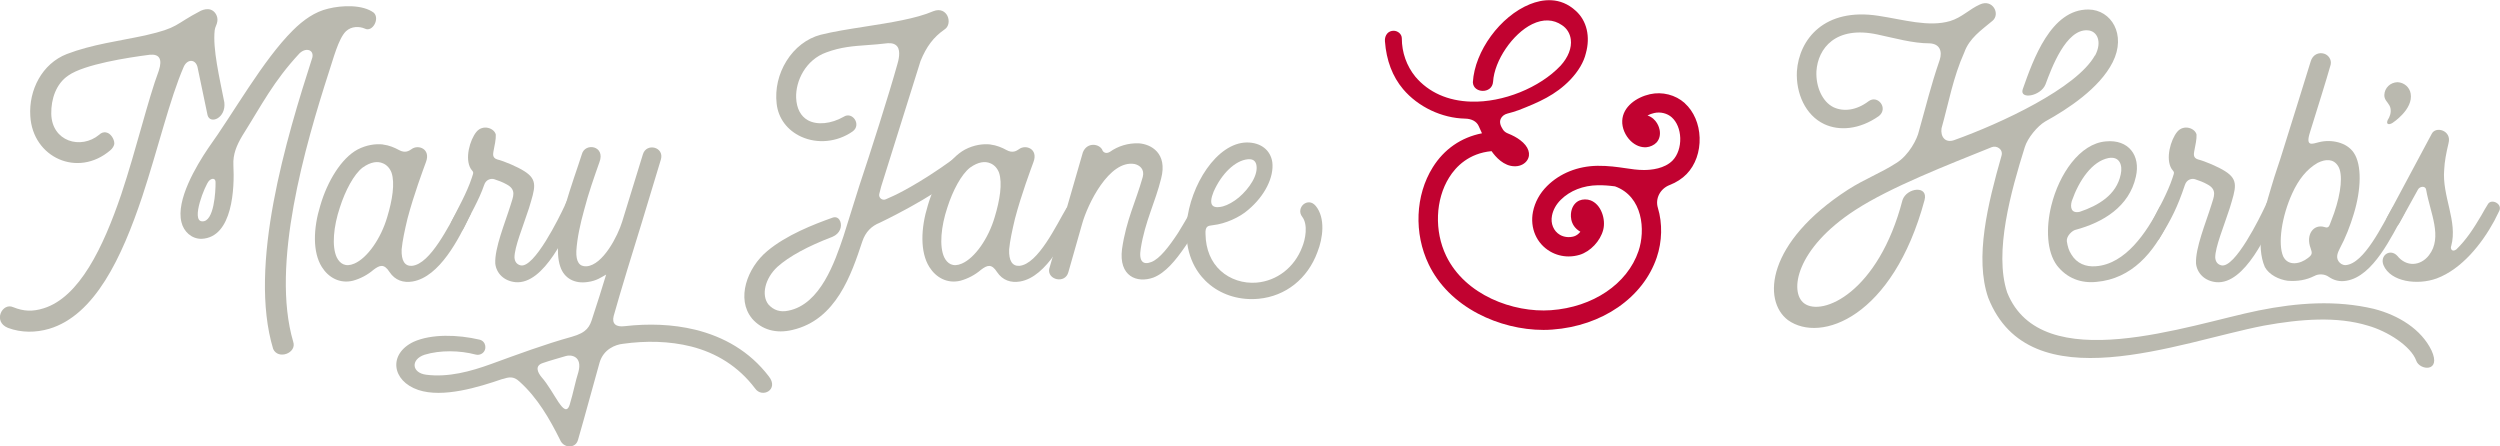 <svg xmlns="http://www.w3.org/2000/svg" id="Layer_1" viewBox="0 0 441.32 78.79"><defs><style>.cls-1{fill:#bab9af;}.cls-2{fill:#c10230;}</style></defs><g><g><path class="cls-1" d="m35.49,1.88c.5-.22,1.13-.37,1.71-.17.79.27,1.3,1.19,1.17,2.05-.06.57-.41,1-.47,1.58-.37,3.28.85,8.39,1.7,12.73.33,2.77-2.5,3.96-2.96,2.26l-1.78-8.52c-.38-1.42-1.8-1.4-2.42-.03-2.47,5.67-4.54,14.47-7.33,22.92-3.6,10.75-8.35,20.94-16.44,23.35-2.34.68-4.9.72-7.27-.17-2.73-1.1-1-4.54.94-3.65,1.87.75,3.43.8,5.35.2,6.31-1.95,10.52-10.72,13.71-20.1,2.72-8.17,4.72-16.75,6.63-21.84.68-2.08.09-2.99-1.61-2.82-3.84.49-11.52,1.68-14.34,3.65-2.19,1.46-3.07,4.18-3.03,6.75.08,4.92,5.23,6.4,8.47,3.71.35-.36.85-.51,1.28-.38.71.13,1.37,1.12,1.38,1.9,0,.43-.34.93-.69,1.22-5.76,4.94-13.73,1.29-14.14-6.04-.29-4.56,2.06-9.23,6.45-10.94,4.46-1.71,9.23-2.29,13.84-3.29,6.03-1.38,5.03-1.86,9.83-4.36Zm5.71,27.27c-.1-1.92.58-3.5,1.56-5.16,3.54-5.62,5.47-9.57,10.1-14.56,1.12-1.09,2.55-.68,2.29.68-4.61,14.33-11.38,36.74-6.93,51.49.89,1.98,4.22.72,3.54-1.27-4-13.62,2.08-34.52,6.35-47.77.68-2.01,1.62-5.73,2.95-7.03.98-.94,2.41-.89,3.34-.48,1.36.69,2.68-1.75,1.59-2.8-1.95-1.47-5.65-1.33-8.06-.72-2.34.54-4.39,2-6.21,3.81-5.33,5.29-10.45,14.56-14.98,20.84-2.09,3.1-5.7,9.14-4.71,13.04.38,1.63,1.76,2.96,3.54,2.94,5.55-.23,5.84-9.07,5.63-12.99Zm-5.54,9.92c-2-.11.54-6.42,1.24-7.15.49-.51,1.2-.52,1.15.34.02,1.43-.24,6.99-2.38,6.81Z"></path><path class="cls-1" d="m67.59,25.51c1.11.14,2.07.55,2.83.97,1.11.62,1.8.14,2.21-.14,1.18-.9,3.46-.07,2.56,2.28-.48,1.31-2.14,5.74-3.25,9.95-.48,2-.9,3.94-1.04,5.46-.07,2,.55,2.97,1.8,2.9,3.32-.28,6.57-7.26,8.3-10.16.62-1.04,2.77,0,1.94,1.31-1.93,4.06-5.32,10.78-10.09,11.61-1.66.28-3.11-.21-4.08-1.66-.97-1.52-1.73-1.24-2.83-.41-1.04.9-2.35,1.59-3.66,1.94-2.28.55-4.29-.55-5.46-2.42-1.66-2.63-1.52-6.84-.28-10.85,1.24-4.29,3.73-8.36,6.57-9.89,1.59-.83,3.18-1.04,4.49-.9Zm0,3.32c-.9-.41-2.14-.28-3.59.76-1.52,1.18-3.04,4.01-4.01,7.05-1.11,3.32-1.45,6.84-.55,8.78.55,1.11,1.52,1.8,3.11,1.11,2.28-.97,4.7-4.42,5.81-8.23.9-2.97,1.38-5.95.76-7.81-.28-.76-.83-1.38-1.52-1.66Z"></path><path class="cls-1" d="m87.52,23.79c.05.69-.21,1.96-.41,2.94-.04.35-.27,1.13.66,1.41,1.27.32,3.63,1.33,4.79,2.08,2.47,1.56,1.88,2.98.82,6.53-1.08,3.33-2.56,6.84-2.56,8.71.05.76.43,1.22,1.07,1.38,2.4.59,6.87-8.53,7.77-10.47.12-.29.24-.57.36-.79.54-1.15,2.75-.27,2.09,1.17-.13.15-.19.29-.25.43-1.74,3.8-5.78,13.1-10.87,12.63-2.02-.2-3.37-1.56-3.56-3.28-.13-2.76,1.71-7.12,2.72-10.38.39-1.35,1.13-2.65-.75-3.62-.65-.37-1.43-.66-2.14-.89-.5-.17-1.46-.03-1.8,1.03-.86,2.56-2.46,5.22-3.67,7.73-.61,1.22-2.94.56-2.1-1.3,1.03-2.08,2.75-5.1,3.6-7.72.4-1.14.28-.92-.18-1.58-1.1-1.79-.16-5.12.99-6.52,1.15-1.4,3.21-.65,3.43.52Z"></path><path class="cls-1" d="m88.7,66.9c-4.22,1.45-10.51,3.39-14.86,1.94-4.7-1.59-5.32-6.36-.83-8.5,3.15-1.42,7.81-1.28,11.65-.38,1.15.27,1.4,1.81.41,2.46h0c-.33.21-.72.27-1.1.17-2.81-.74-6.25-.81-9.02.03-2.49.83-2.29,3.2.28,3.53,3.91.5,7.85-.58,11.49-1.9,4.71-1.71,9.39-3.46,14.22-4.8,2.7-.76,3.18-1.8,3.66-3.39.28-.76,2.19-6.83,2.4-7.59-.76.41-1.66,1.11-3.25,1.31-2.28.35-4.15-.62-4.84-2.7-.9-2.56-.21-6.64.83-10.58.97-3.53,2.28-7.05,2.97-9.26.55-2.14,4.22-1.52,3.11,1.38-.9,2.56-1.94,5.46-2.7,8.43-.69,2.49-1.24,4.98-1.38,7.26-.07,1.94.55,2.77,1.8,2.7,2.9-.21,5.53-5.39,6.29-7.88l3.66-11.89c.62-2.07,3.8-1.31,3.18.9l-3.39,11.2c-1.17,3.73-3.92,12.7-4.95,16.44-.35,1.38.41,2,1.94,1.8,4.22-.48,8.43-.35,12.44.62,5.05,1.24,9.61,3.8,13,8.23,1.87,2.35-1.18,3.94-2.42,2.14-2.97-3.94-6.91-6.29-11.27-7.4-3.87-.97-8.02-1.04-12.03-.48-1.38.14-3.46.97-4.15,3.32-1.31,4.63-2.42,8.85-3.8,13.62-.21.76-.76,1.17-1.52,1.17s-1.38-.48-1.66-1.17c-1.8-3.6-3.94-7.4-7.19-10.3-1.04-.97-1.87-.76-2.97-.41m9.95,4.15c.62.9,1.52,2.07,2,.07.48-1.52.97-4.01,1.45-5.46.76-2.83-1.31-3.11-2.21-2.83-1.38.42-2.7.76-4.08,1.24-1.45.48-.9,1.66-.21,2.49,1.11,1.24,2.21,3.25,3.04,4.49Z"></path></g><g><path class="cls-1" d="m132.73,56.21c1.73,2.01,4.27,2.73,7.17,2.03,7.72-1.79,10.39-9.79,12.33-15.64.57-1.66,1.59-2.69,3.09-3.29.09-.04,9.08-4.31,14.13-8.47,2.75-2.27,3.99-4.28,3.56-4.83-.31-.41-1.73-.11-4.69,2.04-6.18,4.51-10.48,6.47-10.53,6.49l-1.42.64c-.29.13-.63.09-.88-.12-.25-.21-.35-.53-.27-.84l.33-1.29,6.95-22.16c1.04-2.55,2.29-4.21,4.21-5.55.84-.52.92-1.64.53-2.43-.36-.72-1.21-1.32-2.49-.81-3.03,1.31-7.59,2.02-12,2.71-2.89.45-5.62.88-7.9,1.45-2.43.65-4.56,2.29-6.01,4.62-1.42,2.28-2.04,4.96-1.74,7.54.28,2.57,1.86,4.7,4.33,5.83,2.87,1.31,6.34.97,9.06-.91.87-.61.81-1.56.39-2.17-.39-.57-1.17-.95-1.96-.43-2.21,1.26-4.68,1.5-6.3.61-1.28-.71-2-2.08-2.08-3.96-.11-3,1.69-6.72,5.33-8.02,2.59-.96,4.74-1.11,7.24-1.29,1.13-.08,2.3-.17,3.6-.33.8-.05,1.36.15,1.69.59.63.83.2,2.49.02,3.08-1.55,5.56-4.72,15.48-6.74,21.53-.95,2.92-1.89,6.14-2.78,8.87-1.52,4.5-4.07,12.03-9.73,13.14-1.41.31-2.6-.06-3.52-1.09-1.31-1.65-.6-4.63,1.59-6.65,2.06-1.84,5.32-3.62,9.7-5.29,1.36-.57,1.73-1.82,1.39-2.72-.19-.5-.58-.77-1.02-.74-.1,0-.19.03-.3.06-3.36,1.19-8.22,3.09-11.57,5.91-3.57,2.97-5.51,8.45-2.71,11.88Z"></path><path class="cls-1" d="m174.83,25.51c1.11.14,2.07.55,2.83.97,1.11.62,1.8.14,2.21-.14,1.18-.9,3.46-.07,2.56,2.28-.48,1.31-2.14,5.74-3.25,9.95-.48,2-.9,3.94-1.04,5.46-.07,2,.55,2.97,1.8,2.9,3.32-.28,6.57-7.26,8.3-10.16.62-1.04,2.77,0,1.94,1.31-2.07,3.66-5.32,10.78-10.09,11.61-1.66.28-3.11-.21-4.08-1.66-.97-1.52-1.73-1.24-2.83-.41-1.04.9-2.35,1.59-3.66,1.94-2.28.55-4.29-.55-5.46-2.42-1.66-2.63-1.52-6.84-.28-10.85,1.24-4.29,3.73-8.36,6.57-9.89,1.59-.83,3.18-1.04,4.49-.9Zm0,3.32c-.9-.41-2.14-.28-3.59.76-1.52,1.18-3.04,4.01-4.01,7.05-1.11,3.32-1.45,6.84-.55,8.78.55,1.11,1.52,1.8,3.11,1.11,2.28-.97,4.7-4.42,5.81-8.23.9-2.97,1.38-5.95.76-7.81-.28-.76-.83-1.38-1.52-1.66Z"></path><path class="cls-1" d="m194.6,26.54c.07.14.48.76,1.31.28,1.45-1.04,3.25-1.59,5.12-1.52,2.14.14,5.12,1.73,3.94,6.22-1.04,4.22-2.83,7.54-3.59,12.31-.41,2.42.48,2.97,1.87,2.42,1.45-.55,3.11-2.7,4.7-5.12,1.24-2,2.35-4.01,3.04-5.12.62-1.04,2.77,0,1.94,1.38-.97,1.66-2.21,4.01-3.73,6.15-1.66,2.42-3.46,4.63-5.6,5.46-2.9,1.04-6.15-.21-5.53-5.05.76-5.19,2.42-8.3,3.66-12.72.35-1.38-.55-2.07-1.45-2.28-4.49-.76-8.3,7.12-9.26,10.58l-2.42,8.5c-.55,2.14-3.73,1.38-3.39-.55l5.95-20.6c.76-1.87,2.97-1.52,3.46-.35Z"></path><path class="cls-1" d="m232.24,36.33c-.68-.82-1.55-.72-2.11-.28-.59.48-.88,1.42-.25,2.22,1.06,1.4.57,3.99-.03,5.4-1.35,3.53-4.42,5.91-8.02,6.22-2.36.19-4.68-.57-6.34-2.08-1.7-1.54-2.63-3.77-2.68-6.45-.09-1.44.44-1.5,1.17-1.59l.2-.03c2.09-.23,4.63-1.34,6.18-2.71,2.9-2.44,4.56-5.74,4.24-8.4-.32-2.15-2.04-3.48-4.49-3.48-5.33.06-10,7.57-10.62,14.24-.43,5.3,1.57,8.47,3.32,10.19,2.11,2.08,5.03,3.22,8.15,3.22.42,0,.83-.02,1.25-.06,4.75-.46,8.62-3.53,10.35-8.23.97-2.43,1.47-6.04-.32-8.19Zm-11.69-8.22c.63,0,1.01.28,1.2.84.5,1.84-1.23,4.35-3.05,5.9-.94.78-1.97,1.35-2.81,1.58h0c-.52.14-1.45.3-1.86-.17-.35-.4-.28-1.24.21-2.43,1.42-3.21,3.83-5.5,6.01-5.71.11-.01.2-.02.3-.02Z"></path></g></g><g><path class="cls-1" d="m387.75,23.79c.05.69-.21,1.96-.41,2.94-.04.35-.27,1.13.66,1.41,1.27.32,3.63,1.33,4.79,2.08,2.47,1.56,1.88,2.98.82,6.53-1.08,3.33-2.56,6.84-2.56,8.71.05.76.43,1.22,1.07,1.38,2.4.59,6.87-8.53,7.77-10.47.12-.29.24-.57.36-.79.54-1.15,2.75-.27,2.09,1.17-.13.15-.19.29-.25.43-1.74,3.8-5.78,13.1-10.87,12.63-2.02-.2-3.37-1.56-3.56-3.28-.13-2.76,1.71-7.12,2.72-10.38.39-1.35,1.13-2.65-.75-3.62-.65-.37-1.43-.66-2.14-.89-.5-.17-1.46-.03-1.8,1.03-1.3,3.88-2.38,6.04-4.5,9.43-.65,1.2-2.11-1.14-1.27-3,1.03-2.08,2.75-5.1,3.6-7.72.4-1.14.28-.92-.18-1.58-1.1-1.79-.16-5.12.99-6.52,1.15-1.4,3.21-.65,3.43.52Z"></path><path class="cls-1" d="m369.85,9.79c1.27-2.41.39-4.35-1.34-4.44-3.8-.24-6.35,6.65-7.42,9.54-.85,2.14-4.66,2.72-4.02.86,1.85-5.24,4.97-14.13,11.61-14.07,4.01.04,6.73,4.42,4.27,9.3-2.32,4.61-7.96,8.29-11.92,10.47-1.39.82-3.12,2.94-3.6,4.53-2.42,7.74-5.47,18.53-3.11,25.65,6.06,15.14,32.1,5.67,44.38,3.18,6.85-1.38,13.69-1.87,20.38-.28,4.33,1.11,8.34,3.59,10.15,7.33,1.81,3.94-2.13,3.53-2.7,1.8-.94-2.58-5.09-5.21-8.55-6.18-5.43-1.66-11.8-1.18-18.33,0-15.03,2.9-41.35,13.62-48.67-4.91-2.44-7.05-.08-16.57,2.34-25.07.35-1.18-.9-1.87-1.73-1.52-7.88,3.18-17.82,7.03-24.08,11.09-10.52,6.82-11.7,14.51-9.01,16.49,3.19,2.36,13.11-1.93,17.35-18.26.76-2.19,4.61-2.64,3.88.04-5.57,20.64-18.3,25.32-24.1,21.17-4.58-3.45-3.77-13.76,10.61-23.04,2.86-1.84,5.91-3,8.5-4.69,2.27-1.39,3.73-4.32,4-5.63,1.36-4.78,2.04-7.82,3.68-12.6.48-1.52-.01-2.83-1.81-2.9-2.9.01-6.23-.94-9.13-1.55-7.47-1.63-10.57,2.46-10.83,6.47-.13,2.77,1.06,5.39,3,6.35,1.73.82,4.01.61,6.22-1.06,1.59-1.18,3.53,1.23,1.81,2.62-3.45,2.43-7.04,2.66-9.67,1.42-3.32-1.58-5-5.44-4.81-9.31.39-5.67,4.86-11.29,14.41-9.8,4.43.67,8.86,2.04,12.65.92,2.07-.63,3.38-2.09,5.24-2.92,2.28-1.05,3.67,1.71,2.22,2.89-2,1.67-4.07,3.06-4.96,5.55-1.99,4.43-2.73,8.79-4.03,13.43-.2,1.45.63,2.63,2.22,2.08,8.3-2.97,21.63-9.18,24.86-14.95Z"></path><path class="cls-1" d="m362.12,36.27c1.36-5.52,5.02-10.94,9.63-11.31,3.99-.39,6.16,2.49,5.29,6.23-1.17,5.3-5.8,8.09-10.69,9.39-.48.11-1.58,1.03-1.5,1.99.15.96.34,1.64.81,2.36.96,1.59,2.56,2.21,4.29,2.07,5.25-.35,9.01-6,11.3-10.5.69-1.11,2.31,1.35,1.5,2.7-2.53,5.39-6.44,10.01-12.66,10.56-2.7.28-5.2-.61-6.98-2.9-1.79-2.42-1.98-6.57-.99-10.6Zm5.01,1.12c3.24-1.09,6.49-2.95,7.24-6.61.36-1.62-.19-3.24-2.17-2.88-2.87.58-5.17,3.88-6.47,7.59-.32,1.14-.1,2.23,1.4,1.9Z"></path><path class="cls-1" d="m408.52,48.73c-1.38.69-2.9.97-4.7.83-1.52-.21-3.25-1.04-4.01-2.42-1.59-3.66-.41-9.12,1.11-14.03.69-2.42,1.52-4.63,2.07-6.5,1.94-6.15,3.66-11.75,4.91-15.76.35-1.24,1.45-1.66,2.35-1.38.76.21,1.38,1.04,1.18,1.94-.76,2.7-2.35,7.74-3.66,11.96-.83,2.63.42,2.01,1.59,1.73,2.14-.55,4.91,0,6.15,1.87,1.45,2.14,1.31,6.5,0,10.78-.62,2.07-1.45,4.22-2.49,6.15-.21.48-.76,1.38-.21,2.21.28.41.69.69,1.24.69,3.32-.21,6.57-7.26,8.3-10.16.62-1.04,2.77,0,1.94,1.31-2.07,3.66-5.32,10.85-10.09,11.61-1.18.21-2.21-.07-3.11-.69-.76-.55-1.87-.55-2.56-.14Zm2.9-9.47c.28-.76.35-.9.62-1.66,1.24-3.59,1.59-6.91.69-8.3-.83-1.31-2.21-1.24-3.6-.55-1.94,1.11-3.39,2.97-4.49,5.39-1.87,4.08-2.56,8.92-1.59,11.13.9,1.8,3.04,1.31,4.36.28.83-.62.76-.9.48-1.73-.9-2.35.48-4.36,2.49-3.73.76.28.83-.35,1.04-.83Z"></path><path class="cls-1" d="m421.54,21.12s.15-.25.21-.38c.31-.64.41-1.46.06-2.11s-.92-1-.91-1.85c.04-1.27,1.06-2.24,2.33-2.27,1.19.05,2.13.91,2.32,2,.5,2.79-3.18,5.17-3.18,5.17,0,0-.52.36-.84.19-.3-.16,0-.75,0-.75Z"></path><path class="cls-1" d="m429.26,23.64c.69-1.45,3.6-.62,2.97,1.66-.41,1.73-.69,3.18-.76,4.63-.41,4.7,2.42,9.13,1.24,13.48-.21.48.14,1.18.9.62,1.8-1.73,3.11-3.8,4.42-6.01.41-.76.83-1.45,1.17-2,.62-1.04,2.7,0,1.94,1.31-.28.55-.55,1.11-.83,1.66-2.21,4.08-5.74,8.5-10.16,10.16-3.39,1.24-8.16.62-9.4-2.35-.69-1.73,1.18-2.97,2.42-1.66,1.66,2.07,4.15,1.8,5.6-.07,2.49-3.18.21-7.54-.48-11.54-.07-.76-1.11-.69-1.45-.07l-3.25,5.88c-.9,1.66-2.9.28-2.21-.97l7.88-14.73Z"></path></g><path class="cls-2" d="m297.39,18.19c-1.61-1.45-3.96-2.05-6.13-1.56-2.35.53-4.78,2.18-4.89,4.68-.06,1.26.52,2.63,1.5,3.58.81.78,1.79,1.17,2.77,1.1.66-.05,1.37-.39,1.78-.83.52-.56.72-1.39.55-2.24-.06-.33-.46-1.96-2.14-2.54.37-.19.77-.34,1.19-.43,1.09-.25,2.31.05,3.1.77.9.81,1.44,2.14,1.49,3.64.05,1.56-.45,3.03-1.33,3.95-1.43,1.48-3.8,1.7-5.09,1.7-1.14,0-2.19-.16-3.32-.33-1.38-.2-2.94-.43-4.87-.41-3.48.05-6.64,1.32-8.9,3.57-1.3,1.29-2.15,2.86-2.49,4.55-.56,2.86.63,5.61,3.05,7.01.98.57,2.1.87,3.25.87.66,0,1.31-.1,1.95-.29,1.89-.58,3.64-2.43,4.15-4.4.24-.91.16-2.04-.22-3.01-.41-1.08-1.12-1.86-2.01-2.2-.6-.23-1.4-.22-1.96.02-.7.29-1.23.97-1.42,1.81-.1.41-.49,2.52,1.58,3.71-.33.41-.71.68-1.11.81-.83.25-1.76.16-2.49-.26-1.13-.66-1.69-1.99-1.41-3.4.2-1.02.73-1.98,1.55-2.79,1.63-1.62,3.95-2.53,6.55-2.57.98-.01,1.92.05,3.03.2,4.93,1.79,5.39,7.76,4.14,11.43-1.97,5.8-8.04,9.9-15.46,10.43-6.66.47-15.15-2.67-18.49-9.59-2.12-4.39-1.91-9.96.53-13.85,1.19-1.91,3.46-4.26,7.48-4.64.71,1.02,2.16,2.67,4.09,2.67.05,0,.11,0,.16,0,.86-.03,1.63-.43,2.04-1.06.34-.5.42-1.12.21-1.74-.21-.64-.7-1.25-1.44-1.81-.6-.46-1.31-.84-2.23-1.21-.35-.14-.63-.37-.82-.66-.36-.56-.69-1.23-.39-1.89.2-.45.63-.79,1.17-.93.66-.17,1.36-.37,2.03-.62,3.54-1.38,6.46-2.65,9.05-5.32,1.47-1.55,2.41-3.14,2.78-4.71.82-2.94.16-5.73-1.76-7.47-2.78-2.57-5.94-2.06-8.11-1.19-5.24,2.11-9.76,8.29-10.08,13.78.04,1.03.92,1.51,1.72,1.52.86.02,1.77-.48,1.85-1.62.23-3.74,3.46-8.48,6.91-10.16,1.92-.93,3.73-.87,5.25.18.87.57,1.42,1.46,1.56,2.52.19,1.5-.45,3.14-1.8,4.63-3.68,3.9-10.18,6.52-15.78,6.35-4.11-.11-7.52-1.63-9.86-4.4-1.54-1.89-2.39-4.28-2.39-6.75,0-.82-.75-1.36-1.45-1.36-.44,0-.82.16-1.1.46-.32.35-.48.86-.43,1.4.25,3.38,1.33,6.22,3.2,8.44,2.65,3.14,6.85,5.13,10.96,5.21,1.14.02,2.01.49,2.38,1.29.2.43.4.87.59,1.3h0c-3.67.72-6.68,2.79-8.69,6.01-3.08,4.92-3.36,11.65-.71,17.14,1.74,3.61,4.75,6.61,8.71,8.69,3.52,1.85,7.62,2.87,11.55,2.87.53,0,1.05-.02,1.55-.06,8.79-.63,16.03-5.63,18.44-12.73.96-2.83,1.03-6.02.2-8.76-.5-1.64.4-3.38,2.08-4.03,1.19-.46,2.2-1.12,3-1.94,1.54-1.59,2.37-3.93,2.29-6.43-.08-2.42-1.03-4.63-2.61-6.06Z"></path></svg>